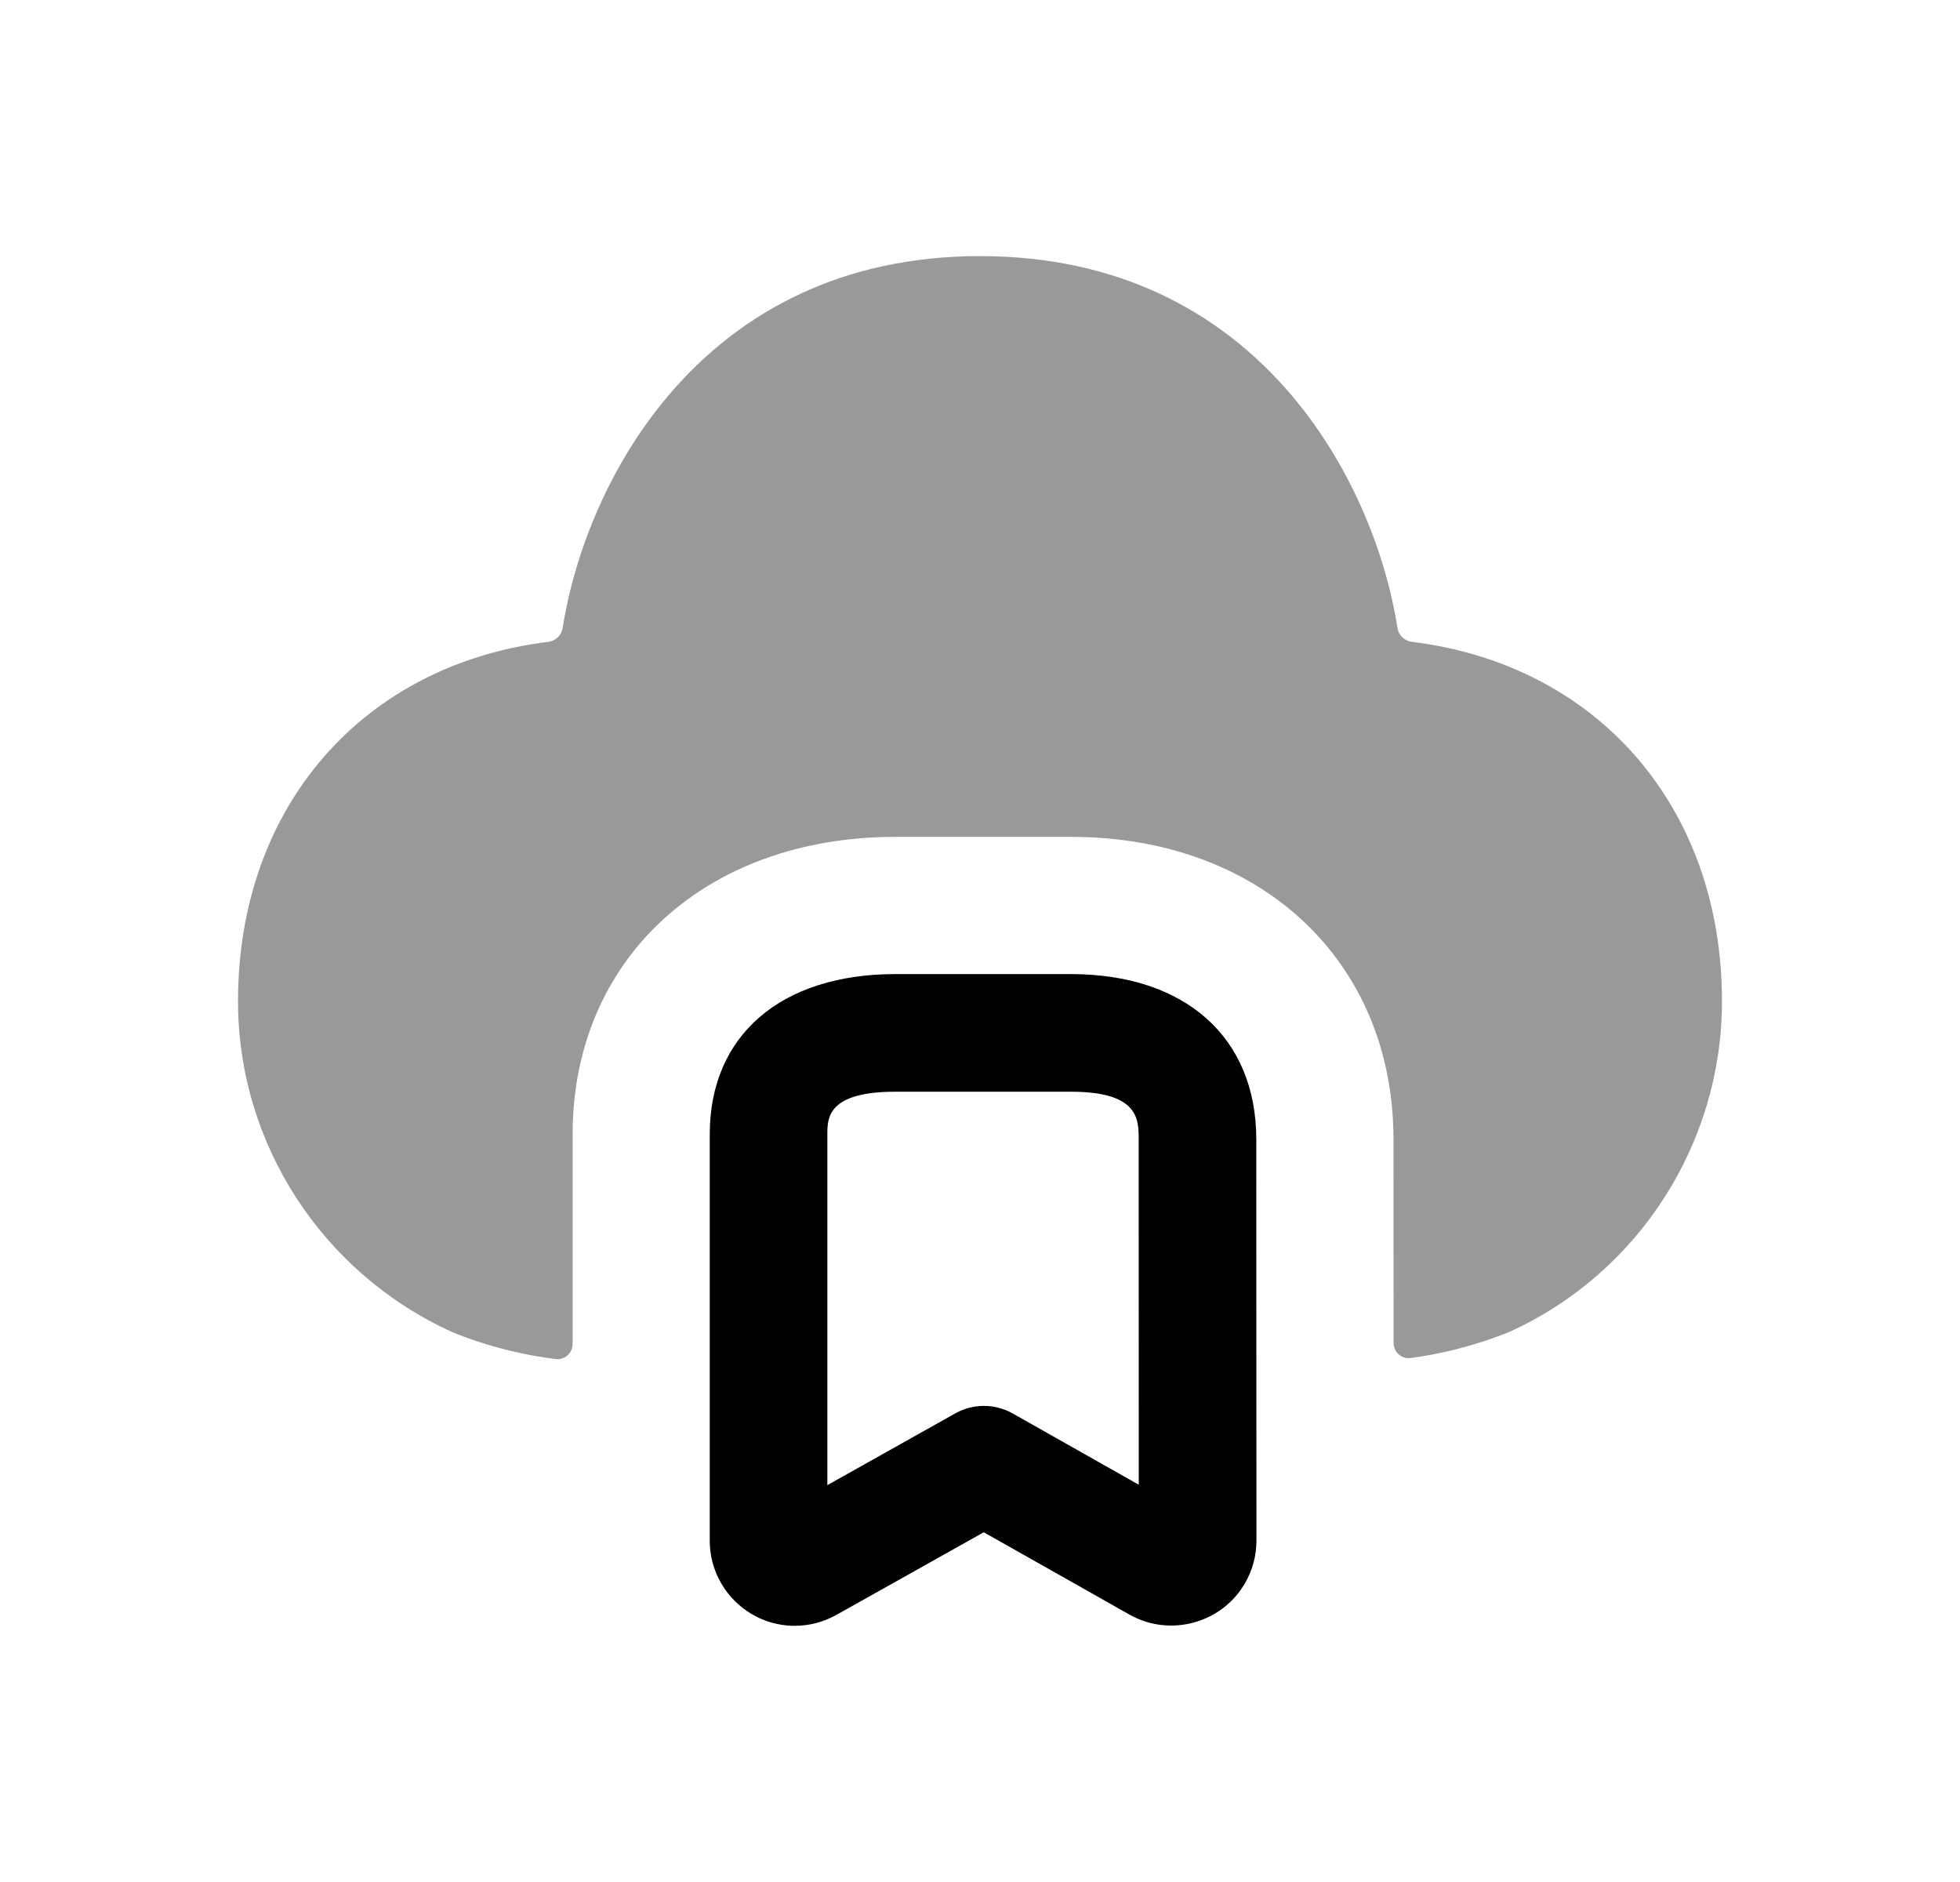 <svg width="25" height="24" viewBox="0 0 25 24" fill="none" xmlns="http://www.w3.org/2000/svg">
<path opacity="0.4" fill-rule="evenodd" clip-rule="evenodd" d="M18.008 8.185C17.914 8.173 17.839 8.101 17.825 8.008C17.54 6.176 16.072 3.266 12.502 3.266C8.93 3.266 7.462 6.176 7.177 8.008C7.163 8.101 7.088 8.173 6.994 8.185C4.634 8.474 3.036 10.283 3.036 12.769C3.036 14.581 4.105 16.235 5.776 16.991C6.274 17.192 6.732 17.288 7.089 17.331C7.205 17.345 7.304 17.253 7.304 17.137V14.464C7.304 12.231 8.996 10.672 11.42 10.672H13.66C16.082 10.672 17.774 12.258 17.774 14.529L17.775 17.124C17.775 17.241 17.876 17.334 17.992 17.318C18.341 17.272 18.771 17.178 19.248 16.987C20.898 16.24 21.964 14.585 21.964 12.769C21.964 10.283 20.367 8.474 18.008 8.185Z" fill="black"/>
<path fill-rule="evenodd" clip-rule="evenodd" d="M12.919 18.026C12.69 17.897 12.412 17.896 12.183 18.025L10.553 18.939V14.464C10.553 14.261 10.553 13.922 11.42 13.922H13.659C14.524 13.922 14.524 14.273 14.524 14.529L14.525 18.934L12.919 18.026ZM13.659 12.422H11.42C9.96 12.422 9.053 13.204 9.053 14.464V19.648C9.053 20.246 9.54 20.733 10.137 20.733C10.322 20.733 10.505 20.685 10.668 20.594L12.548 19.54L14.412 20.593C14.931 20.882 15.594 20.698 15.886 20.179C15.978 20.017 16.026 19.833 16.026 19.647L16.024 14.529C16.024 13.229 15.118 12.422 13.659 12.422Z" fill="black"/>
</svg>